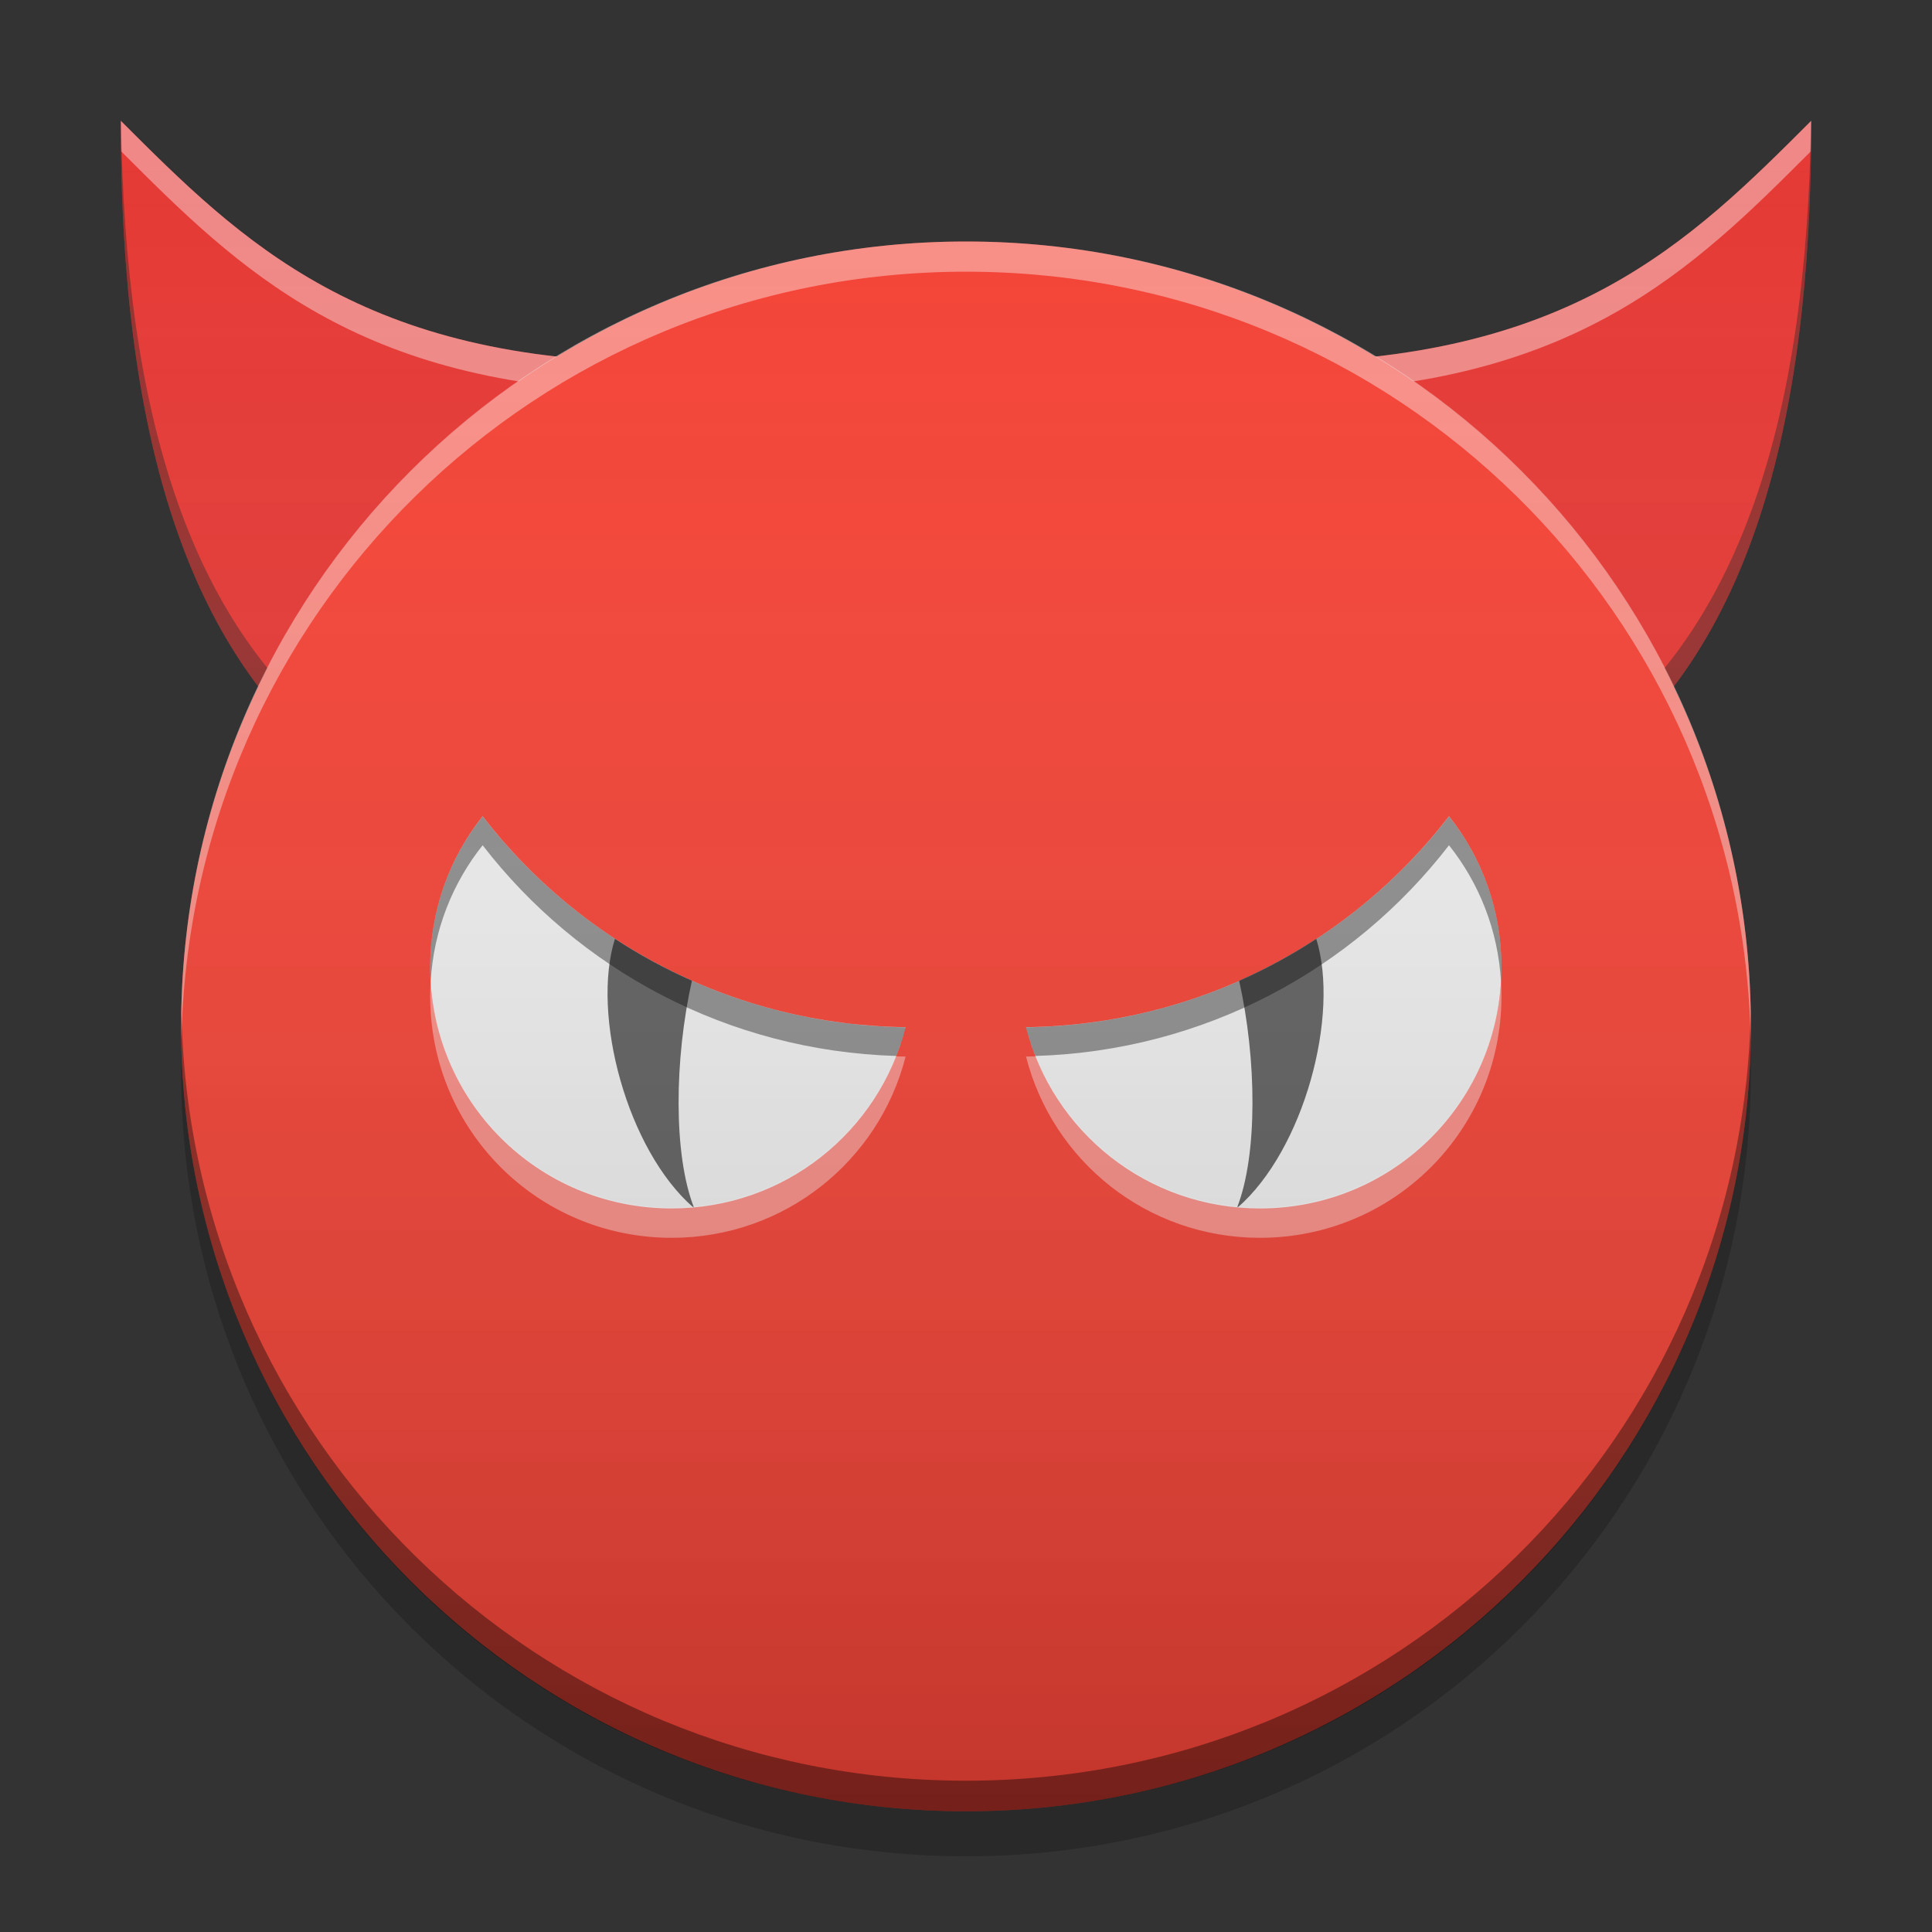 
<svg xmlns="http://www.w3.org/2000/svg" xmlns:xlink="http://www.w3.org/1999/xlink" width="64" height="64" viewBox="0 0 64 64" version="1.1">
<rect x="0" y="0" width="64" height="64" fill="#333333" stroke="none"/>
<defs>
<linearGradient id="linear0" gradientUnits="userSpaceOnUse" x1="32" y1="60" x2="32" y2="4" >
<stop offset="0" style="stop-color:rgb(0%,0%,0%);stop-opacity:0.2;"/>
<stop offset="1" style="stop-color:rgb(100%,100%,100%);stop-opacity:0;"/>
</linearGradient>
</defs>
<g id="surface1">
<path style=" stroke:none;fill-rule:nonzero;fill:rgb(89.804%,22.353%,20.784%);fill-opacity:1;" d="M 12 26 C 6 22 4 14 4 4 C 8 8 12 12 22 12 Z M 12 26 "/>
<path style=" stroke:none;fill-rule:nonzero;fill:rgb(89.804%,22.353%,20.784%);fill-opacity:1;" d="M 52 26 C 58 22 60 14 60 4 C 56 8 52 12 42 12 Z M 52 26 "/>
<path style=" stroke:none;fill-rule:nonzero;fill:rgb(100%,100%,100%);fill-opacity:0.4;" d="M 4 4 C 4 4.344 4.008 4.676 4.016 5.016 C 7.914 8.914 11.82 12.805 21.293 12.988 L 22 12 C 12 12 8 8 4 4 Z M 60 4 C 56 8 52 12 42 12 L 42.707 12.988 C 52.18 12.805 56.086 8.914 59.984 5.016 C 59.992 4.676 60 4.344 60 4 Z M 60 4 "/>
<path style=" stroke:none;fill-rule:nonzero;fill:rgb(14.118%,14.118%,14.118%);fill-opacity:0.4;" d="M 4 4 C 4 14 6 22 12 26 L 22 12 C 21.758 12 21.535 11.988 21.297 11.984 L 12 25 C 6.203 21.137 4.141 13.535 4.008 4.008 C 4.004 4.004 4.004 4.004 4 4 Z M 60 4 C 59.996 4.004 59.996 4.004 59.992 4.008 C 59.859 13.535 57.797 21.137 52 25 L 42.703 11.984 C 42.465 11.988 42.242 12 42 12 L 52 26 C 58 22 60 14 60 4 Z M 60 4 "/>
<path style=" stroke:none;fill-rule:nonzero;fill:rgb(95.686%,26.275%,21.176%);fill-opacity:1;" d="M 32 8 C 46.359 8 58 19.641 58 34 C 58 48.359 46.359 60 32 60 C 17.641 60 6 48.359 6 34 C 6 19.641 17.641 8 32 8 Z M 32 8 "/>
<path style=" stroke:none;fill-rule:nonzero;fill:rgb(93.333%,93.333%,93.333%);fill-opacity:1;" d="M 15.988 27.039 C 14.898 28.406 14.25 30.141 14.25 32.031 C 14.25 36.465 17.816 40.031 22.25 40.031 C 25.992 40.031 29.117 37.488 30 34.027 C 24.285 33.953 19.227 31.238 15.988 27.039 Z M 15.988 27.039 "/>
<path style=" stroke:none;fill-rule:nonzero;fill:rgb(93.333%,93.333%,93.333%);fill-opacity:1;" d="M 48 27.039 C 49.09 28.406 49.738 30.141 49.738 32.031 C 49.738 36.465 46.172 40.031 41.738 40.031 C 37.996 40.031 34.871 37.488 33.988 34.027 C 39.703 33.953 44.762 31.238 48 27.039 Z M 48 27.039 "/>
<path style=" stroke:none;fill-rule:nonzero;fill:rgb(38.039%,38.039%,38.039%);fill-opacity:1;" d="M 20.371 31.098 C 19.578 33.629 20.777 38.09 22.969 40 C 22.977 40 22.98 40 22.988 40 C 22.305 38.258 22.336 35.094 22.922 32.484 C 22.027 32.09 21.176 31.625 20.371 31.098 Z M 20.371 31.098 "/>
<path style=" stroke:none;fill-rule:nonzero;fill:rgb(38.039%,38.039%,38.039%);fill-opacity:1;" d="M 43.602 31.098 C 44.391 33.629 43.191 38.09 41 40 C 40.992 40 40.988 40 40.98 40 C 41.664 38.258 41.633 35.094 41.047 32.484 C 41.941 32.09 42.793 31.625 43.598 31.098 Z M 43.602 31.098 "/>
<path style=" stroke:none;fill-rule:nonzero;fill:rgb(100%,100%,100%);fill-opacity:0.4;" d="M 32 8 C 17.598 8 6 19.598 6 34 C 6 34.168 6.004 34.332 6.008 34.5 C 6.27 20.328 17.762 9 32 9 C 46.238 9 57.73 20.328 57.996 34.5 C 57.996 34.332 58 34.168 58 34 C 58 19.598 46.402 8 32 8 Z M 32 8 "/>
<path style=" stroke:none;fill-rule:nonzero;fill:rgb(0%,0%,0%);fill-opacity:0.4;" d="M 6.008 33.496 C 6.004 33.664 6 33.832 6 34 C 6 48.402 17.598 60 32 60 C 46.402 60 58 48.402 58 34 C 58 33.832 57.996 33.664 57.996 33.496 C 57.727 47.664 46.234 58.988 32 58.988 C 17.766 58.988 6.273 47.664 6.008 33.496 Z M 6.008 33.496 "/>
<path style=" stroke:none;fill-rule:nonzero;fill:rgb(0%,0%,0%);fill-opacity:0.2;" d="M 6.008 34.746 C 6.004 34.992 6 35.242 6 35.492 C 6 49.895 17.598 61.492 32 61.492 C 46.402 61.492 58 49.895 58 35.492 C 58 35.242 57.996 34.992 57.988 34.746 C 57.598 48.801 46.156 60 32 60 C 17.844 60 6.402 48.801 6.008 34.746 Z M 6.008 34.746 "/>
<path style=" stroke:none;fill-rule:nonzero;fill:rgb(0%,0%,0%);fill-opacity:0.4;" d="M 15.988 27.043 C 14.898 28.406 14.25 30.141 14.25 32.031 C 14.25 32.195 14.254 32.355 14.266 32.516 C 14.363 30.812 14.992 29.25 15.988 28 C 19.168 32.121 24.102 34.812 29.691 34.98 C 29.812 34.672 29.918 34.355 30 34.031 C 24.285 33.953 19.227 31.238 15.988 27.043 Z M 15.988 27.043 "/>
<path style=" stroke:none;fill-rule:nonzero;fill:rgb(0%,0%,0%);fill-opacity:0.4;" d="M 48 27.043 C 44.762 31.238 39.703 33.953 33.988 34.031 C 34.07 34.355 34.176 34.672 34.297 34.98 C 39.887 34.812 44.82 32.121 48 28 C 48.996 29.25 49.625 30.812 49.723 32.516 C 49.734 32.355 49.738 32.195 49.738 32.031 C 49.738 30.141 49.09 28.406 48 27.043 Z M 48 27.043 "/>
<path style=" stroke:none;fill-rule:nonzero;fill:rgb(100%,100%,100%);fill-opacity:0.4;" d="M 14.266 32.508 C 14.254 32.672 14.25 32.836 14.25 33.004 C 14.25 37.438 17.816 41.004 22.25 41.004 C 25.992 41.004 29.117 38.461 30 35 C 29.891 35 29.785 34.996 29.676 34.992 C 28.496 37.934 25.625 40.004 22.25 40.004 C 17.988 40.004 14.523 36.703 14.266 32.508 Z M 14.266 32.508 "/>
<path style=" stroke:none;fill-rule:nonzero;fill:rgb(100%,100%,100%);fill-opacity:0.4;" d="M 49.723 32.508 C 49.465 36.703 46 40.004 41.738 40.004 C 38.363 40.004 35.492 37.934 34.312 34.992 C 34.203 34.996 34.098 35 33.988 35 C 34.871 38.461 37.996 41.004 41.738 41.004 C 46.172 41.004 49.738 37.438 49.738 33.004 C 49.738 32.836 49.734 32.672 49.723 32.508 Z M 49.723 32.508 "/>
<path style=" stroke:none;fill-rule:nonzero;fill:url(#linear0);" d="M 4 4 C 4 11.758 5.203 18.312 8.547 22.73 C 6.914 26.137 6 29.957 6 34 C 6 48.402 17.598 60 32 60 C 46.402 60 58 48.402 58 34 C 58 29.957 57.086 26.137 55.453 22.73 C 58.797 18.312 60 11.758 60 4 C 56.516 7.484 53.031 10.965 45.59 11.809 C 41.637 9.391 36.988 8 32 8 C 27.012 8 22.363 9.391 18.41 11.809 C 10.969 10.965 7.484 7.484 4 4 Z M 4 4 "/>
</g>
</svg>

